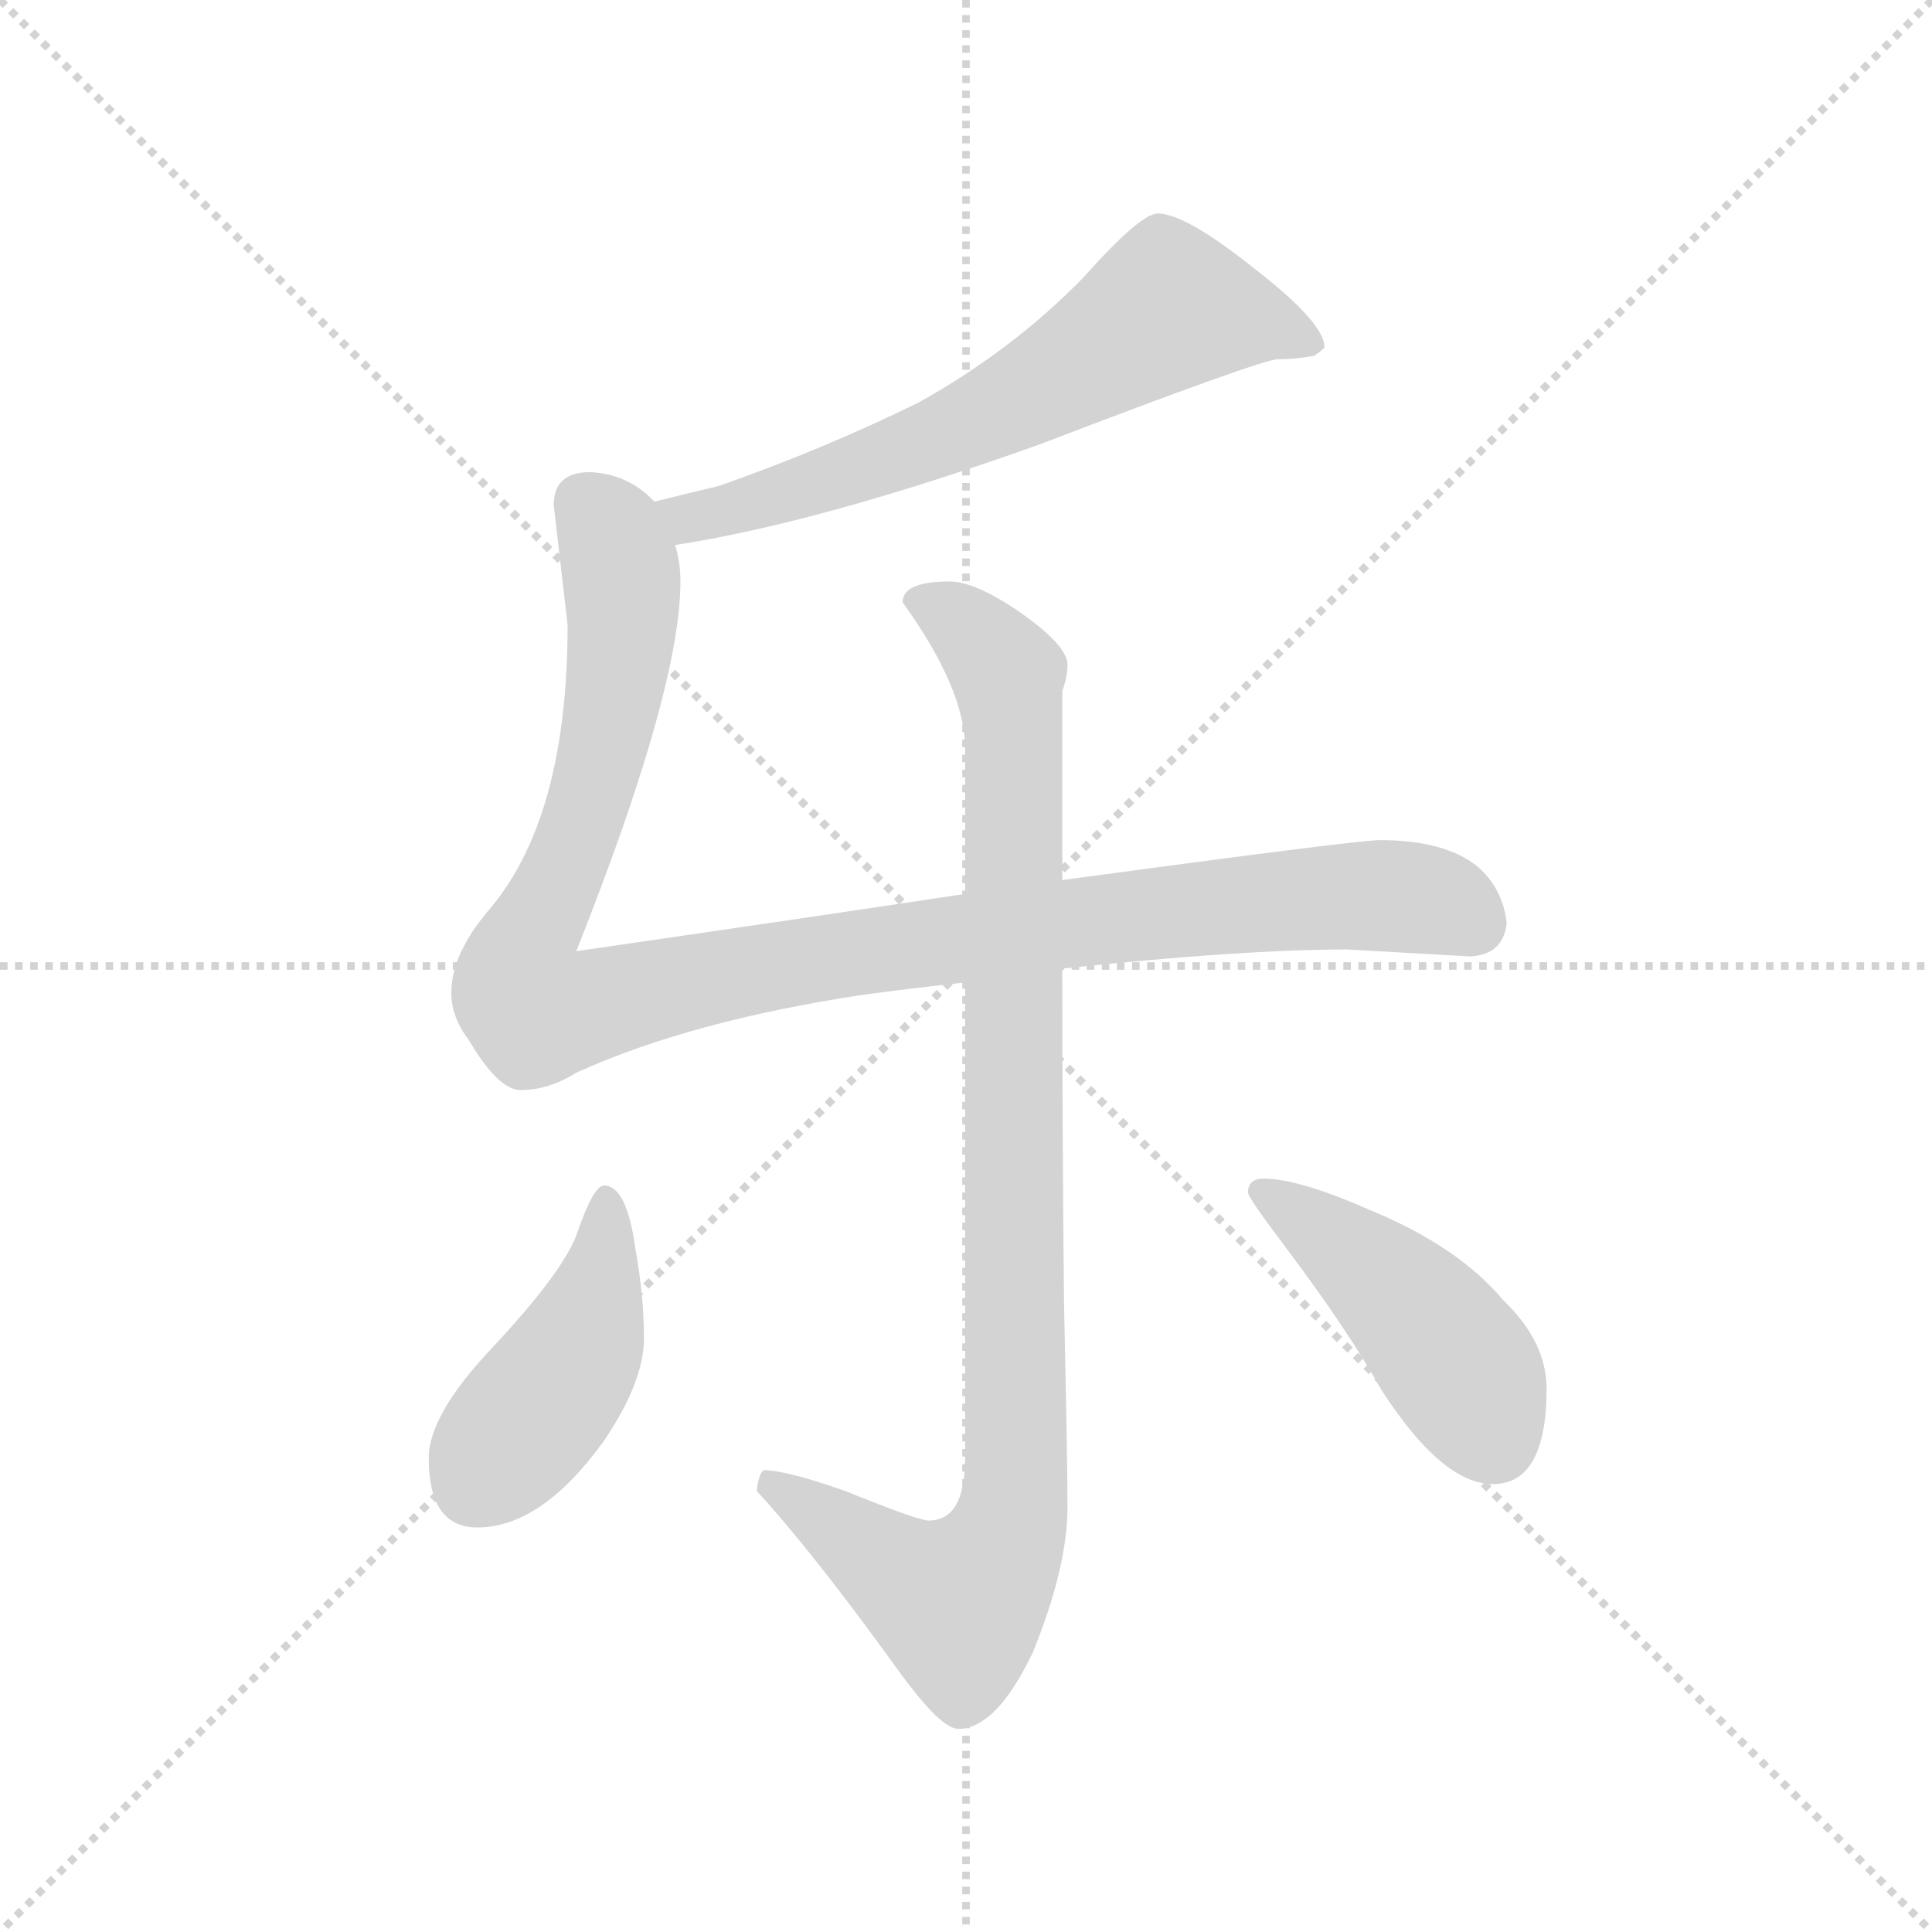 <svg version="1.1" viewBox="0 0 1024 1024" xmlns="http://www.w3.org/2000/svg">
  <g stroke="lightgray" stroke-dasharray="1,1" stroke-width="1" transform="scale(4, 4)">
    <line x1="0" y1="0" x2="256" y2="256"></line>
    <line x1="256" y1="0" x2="0" y2="256"></line>
    <line x1="128" y1="0" x2="128" y2="256"></line>
    <line x1="0" y1="128" x2="256" y2="128"></line>
  </g>
  <g transform="scale(0.92, -0.92) translate(60, -850)">
    <style type="text/css">
      
        @keyframes keyframes0 {
          from {
            stroke: blue;
            stroke-dashoffset: 660;
            stroke-width: 128;
          }
          68% {
            animation-timing-function: step-end;
            stroke: blue;
            stroke-dashoffset: 0;
            stroke-width: 128;
          }
          to {
            stroke: black;
            stroke-width: 1024;
          }
        }
        #make-me-a-hanzi-animation-0 {
          animation: keyframes0 0.787s both;
          animation-delay: 0s;
          animation-timing-function: linear;
        }
      
        @keyframes keyframes1 {
          from {
            stroke: blue;
            stroke-dashoffset: 1116;
            stroke-width: 128;
          }
          78% {
            animation-timing-function: step-end;
            stroke: blue;
            stroke-dashoffset: 0;
            stroke-width: 128;
          }
          to {
            stroke: black;
            stroke-width: 1024;
          }
        }
        #make-me-a-hanzi-animation-1 {
          animation: keyframes1 1.158s both;
          animation-delay: 0.787s;
          animation-timing-function: linear;
        }
      
        @keyframes keyframes2 {
          from {
            stroke: blue;
            stroke-dashoffset: 993;
            stroke-width: 128;
          }
          76% {
            animation-timing-function: step-end;
            stroke: blue;
            stroke-dashoffset: 0;
            stroke-width: 128;
          }
          to {
            stroke: black;
            stroke-width: 1024;
          }
        }
        #make-me-a-hanzi-animation-2 {
          animation: keyframes2 1.058s both;
          animation-delay: 1.945s;
          animation-timing-function: linear;
        }
      
        @keyframes keyframes3 {
          from {
            stroke: blue;
            stroke-dashoffset: 444;
            stroke-width: 128;
          }
          59% {
            animation-timing-function: step-end;
            stroke: blue;
            stroke-dashoffset: 0;
            stroke-width: 128;
          }
          to {
            stroke: black;
            stroke-width: 1024;
          }
        }
        #make-me-a-hanzi-animation-3 {
          animation: keyframes3 0.611s both;
          animation-delay: 3.003s;
          animation-timing-function: linear;
        }
      
        @keyframes keyframes4 {
          from {
            stroke: blue;
            stroke-dashoffset: 457;
            stroke-width: 128;
          }
          60% {
            animation-timing-function: step-end;
            stroke: blue;
            stroke-dashoffset: 0;
            stroke-width: 128;
          }
          to {
            stroke: black;
            stroke-width: 1024;
          }
        }
        #make-me-a-hanzi-animation-4 {
          animation: keyframes4 0.622s both;
          animation-delay: 3.615s;
          animation-timing-function: linear;
        }
      
    </style>
    
      <path d="M 329 536 Q 413 549 539 594 Q 667 643 676 643 Q 686 643 697 645 Q 703 649 703 650 Q 703 664 663 695 Q 623 727 607 727 Q 597 727 564 690 Q 523 648 469 618 Q 414 591 354 570 Q 333 565 317 561 C 288 554 299 531 329 536 Z" fill="lightgray"></path>
    
      <path d="M 496 335 Q 403 321 272 302 Q 332 453 332 515 Q 332 526 329 536 L 317 561 Q 302 577 280 578 Q 259 578 259 559 L 267 490 Q 267 378 221 325 Q 200 300 200 278 Q 200 264 210 251 Q 227 222 240 222 Q 256 222 272 232 Q 338 262 438 277 Q 468 281 496 284 L 552 292 Q 656 303 716 303 L 787 299 Q 806 300 808 318 Q 806 338 791 351 Q 772 366 735 366 Q 722 366 552 343 L 496 335 Z" fill="lightgray"></path>
    
      <path d="M 487 515 Q 460 515 460 503 Q 496 453 496 419 L 496 335 L 496 284 L 496 10 Q 496 -26 475 -26 Q 469 -26 427 -9 Q 393 3 380 3 Q 377 1 376 -9 Q 409 -45 458 -113 Q 482 -146 492 -146 Q 514 -146 535 -102 Q 555 -53 555 -18 Q 555 7 553 99 Q 552 194 552 292 L 552 343 L 552 452 Q 555 460 555 467 Q 555 478 528 497 Q 502 515 487 515 Z" fill="lightgray"></path>
    
      <path d="M 288 167 Q 282 167 273 141 Q 266 119 224 74 Q 187 35 187 10 Q 187 -30 215 -30 Q 252 -30 288 20 Q 311 54 311 79 Q 311 103 306 131 Q 301 167 288 167 Z" fill="lightgray"></path>
    
      <path d="M 668 171 Q 659 171 659 163 Q 659 160 681 131 Q 717 83 736 49 Q 771 -5 800 -5 Q 831 -5 831 50 Q 831 77 806 101 Q 780 132 729 153 Q 688 171 668 171 Z" fill="lightgray"></path>
    
    
      <clipPath id="make-me-a-hanzi-clip-0">
        <path d="M 329 536 Q 413 549 539 594 Q 667 643 676 643 Q 686 643 697 645 Q 703 649 703 650 Q 703 664 663 695 Q 623 727 607 727 Q 597 727 564 690 Q 523 648 469 618 Q 414 591 354 570 Q 333 565 317 561 C 288 554 299 531 329 536 Z"></path>
      </clipPath>
      <path clip-path="url(#make-me-a-hanzi-clip-0)" d="M 696 652 L 675 662 L 613 673 L 541 626 L 456 588 L 358 555 L 337 552 L 324 557" fill="none" id="make-me-a-hanzi-animation-0" stroke-dasharray="532 1064" stroke-linecap="round"></path>
    
      <clipPath id="make-me-a-hanzi-clip-1">
        <path d="M 496 335 Q 403 321 272 302 Q 332 453 332 515 Q 332 526 329 536 L 317 561 Q 302 577 280 578 Q 259 578 259 559 L 267 490 Q 267 378 221 325 Q 200 300 200 278 Q 200 264 210 251 Q 227 222 240 222 Q 256 222 272 232 Q 338 262 438 277 Q 468 281 496 284 L 552 292 Q 656 303 716 303 L 787 299 Q 806 300 808 318 Q 806 338 791 351 Q 772 366 735 366 Q 722 366 552 343 L 496 335 Z"></path>
      </clipPath>
      <path clip-path="url(#make-me-a-hanzi-clip-1)" d="M 277 561 L 289 548 L 297 524 L 297 472 L 277 379 L 241 301 L 239 283 L 249 267 L 397 296 L 619 326 L 739 334 L 775 328 L 788 319" fill="none" id="make-me-a-hanzi-animation-1" stroke-dasharray="988 1976" stroke-linecap="round"></path>
    
      <clipPath id="make-me-a-hanzi-clip-2">
        <path d="M 487 515 Q 460 515 460 503 Q 496 453 496 419 L 496 335 L 496 284 L 496 10 Q 496 -26 475 -26 Q 469 -26 427 -9 Q 393 3 380 3 Q 377 1 376 -9 Q 409 -45 458 -113 Q 482 -146 492 -146 Q 514 -146 535 -102 Q 555 -53 555 -18 Q 555 7 553 99 Q 552 194 552 292 L 552 343 L 552 452 Q 555 460 555 467 Q 555 478 528 497 Q 502 515 487 515 Z"></path>
      </clipPath>
      <path clip-path="url(#make-me-a-hanzi-clip-2)" d="M 473 500 L 489 495 L 517 467 L 524 427 L 523 -23 L 511 -54 L 492 -74 L 459 -58 L 383 -5" fill="none" id="make-me-a-hanzi-animation-2" stroke-dasharray="865 1730" stroke-linecap="round"></path>
    
      <clipPath id="make-me-a-hanzi-clip-3">
        <path d="M 288 167 Q 282 167 273 141 Q 266 119 224 74 Q 187 35 187 10 Q 187 -30 215 -30 Q 252 -30 288 20 Q 311 54 311 79 Q 311 103 306 131 Q 301 167 288 167 Z"></path>
      </clipPath>
      <path clip-path="url(#make-me-a-hanzi-clip-3)" d="M 289 159 L 290 138 L 275 76 L 213 -6" fill="none" id="make-me-a-hanzi-animation-3" stroke-dasharray="316 632" stroke-linecap="round"></path>
    
      <clipPath id="make-me-a-hanzi-clip-4">
        <path d="M 668 171 Q 659 171 659 163 Q 659 160 681 131 Q 717 83 736 49 Q 771 -5 800 -5 Q 831 -5 831 50 Q 831 77 806 101 Q 780 132 729 153 Q 688 171 668 171 Z"></path>
      </clipPath>
      <path clip-path="url(#make-me-a-hanzi-clip-4)" d="M 666 164 L 725 123 L 764 85 L 801 20" fill="none" id="make-me-a-hanzi-animation-4" stroke-dasharray="329 658" stroke-linecap="round"></path>
    
  </g>
</svg>